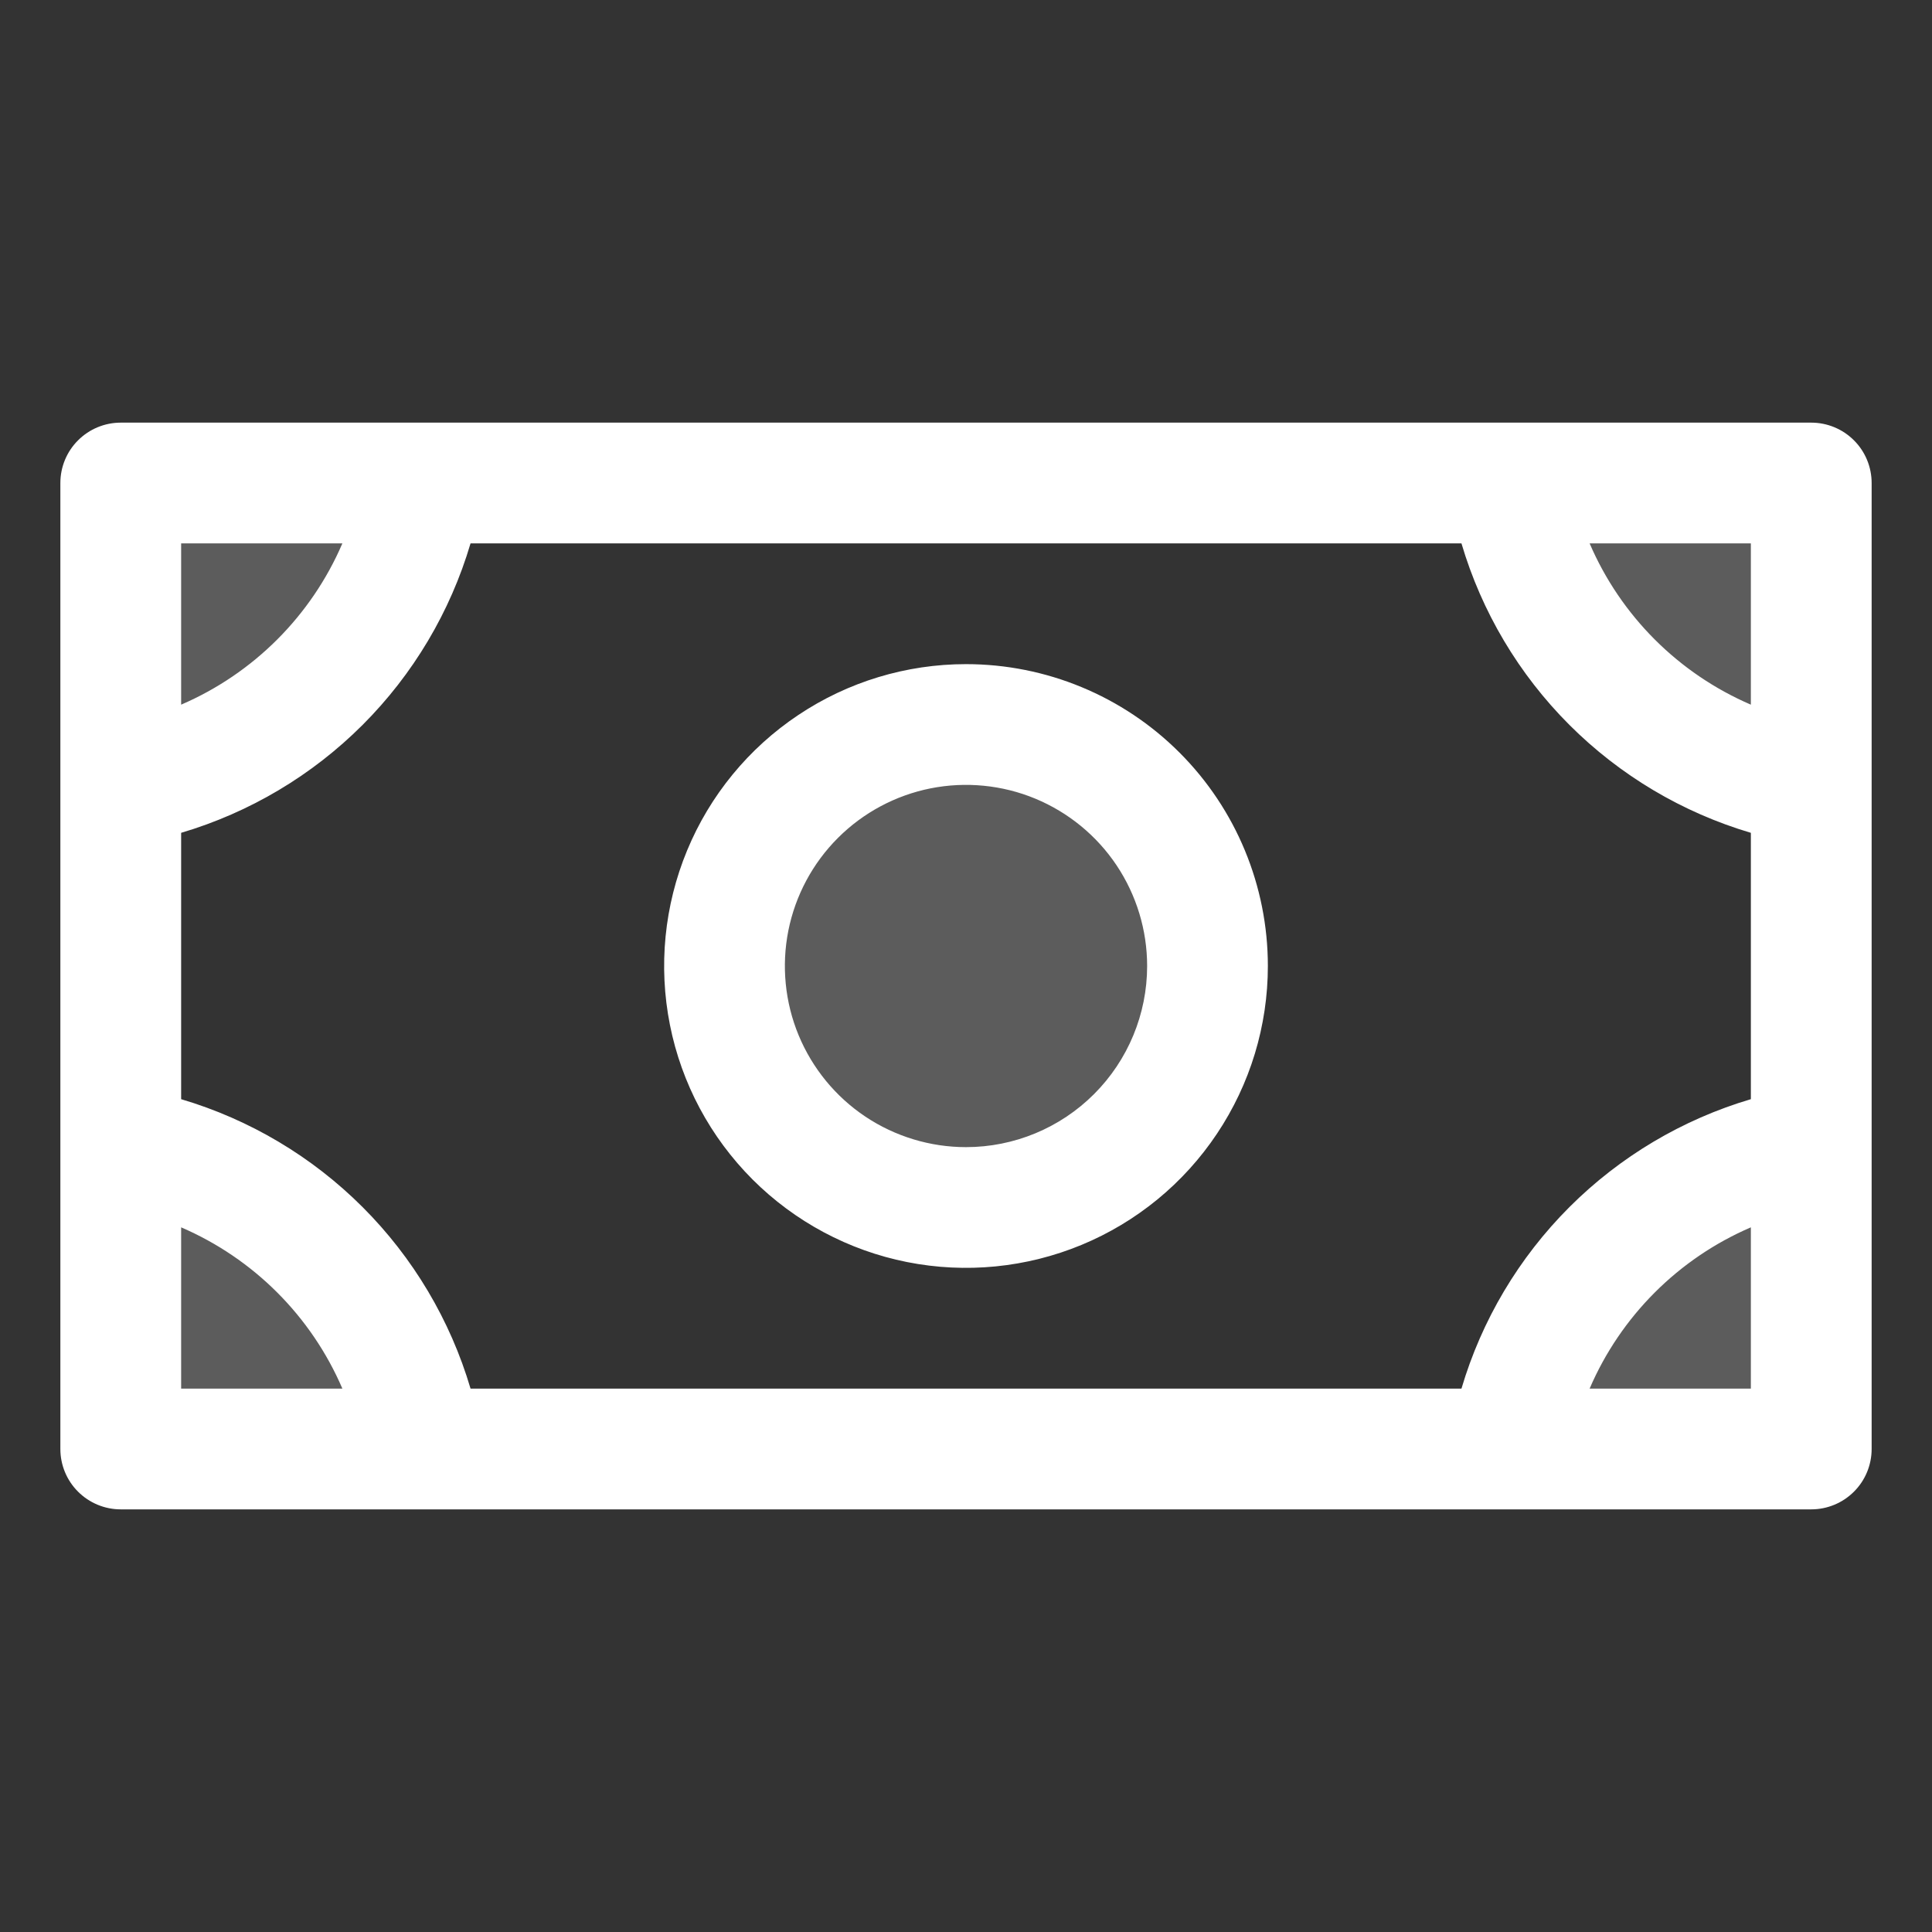 <svg width="45" height="45" viewBox="0 0 45 45" fill="none" xmlns="http://www.w3.org/2000/svg">
<rect x="0" y="0" width="45" height="45" fill="#333333" stroke="none"/>
<path opacity="0.2" d="M28.125 22.5C28.125 23.613 27.795 24.7 27.177 25.625C26.559 26.55 25.68 27.271 24.653 27.697C23.625 28.123 22.494 28.234 21.403 28.017C20.311 27.8 19.309 27.264 18.523 26.477C17.736 25.691 17.2 24.689 16.983 23.597C16.766 22.506 16.877 21.375 17.303 20.347C17.729 19.32 18.45 18.441 19.375 17.823C20.3 17.205 21.387 16.875 22.5 16.875C23.992 16.875 25.423 17.468 26.477 18.523C27.532 19.577 28.125 21.008 28.125 22.5ZM35.156 11.25C35.454 13.007 36.291 14.627 37.551 15.887C38.81 17.147 40.431 17.983 42.188 18.281V11.25H35.156ZM35.156 33.75H42.188V26.719C40.431 27.017 38.81 27.853 37.551 29.113C36.291 30.373 35.454 31.993 35.156 33.75ZM2.812 26.719V33.75H9.844C9.546 31.993 8.709 30.373 7.449 29.113C6.19 27.853 4.569 27.017 2.812 26.719ZM2.812 18.281C4.569 17.983 6.19 17.147 7.449 15.887C8.709 14.627 9.546 13.007 9.844 11.25H2.812V18.281Z" fill="white"/>
<path d="M22.5 15.469C21.109 15.469 19.75 15.881 18.594 16.654C17.437 17.426 16.536 18.524 16.004 19.809C15.472 21.094 15.333 22.508 15.604 23.872C15.875 25.236 16.545 26.488 17.528 27.472C18.512 28.455 19.764 29.125 21.128 29.396C22.492 29.667 23.906 29.528 25.191 28.996C26.476 28.464 27.574 27.563 28.346 26.406C29.119 25.25 29.531 23.891 29.531 22.5C29.531 20.635 28.791 18.847 27.472 17.528C26.153 16.209 24.365 15.469 22.5 15.469ZM22.5 26.719C21.666 26.719 20.85 26.471 20.156 26.008C19.462 25.544 18.922 24.885 18.602 24.114C18.283 23.344 18.2 22.495 18.362 21.677C18.525 20.859 18.927 20.107 19.517 19.517C20.107 18.927 20.859 18.525 21.677 18.362C22.495 18.2 23.344 18.283 24.114 18.602C24.885 18.922 25.544 19.462 26.008 20.156C26.471 20.85 26.719 21.666 26.719 22.5C26.719 23.619 26.274 24.692 25.483 25.483C24.692 26.274 23.619 26.719 22.5 26.719ZM42.188 9.844H2.812C2.44 9.844 2.082 9.992 1.818 10.256C1.554 10.519 1.406 10.877 1.406 11.25V33.75C1.406 34.123 1.554 34.481 1.818 34.744C2.082 35.008 2.44 35.156 2.812 35.156H42.188C42.56 35.156 42.918 35.008 43.182 34.744C43.446 34.481 43.594 34.123 43.594 33.75V11.25C43.594 10.877 43.446 10.519 43.182 10.256C42.918 9.992 42.56 9.844 42.188 9.844ZM4.219 12.656H7.975C7.25 14.343 5.905 15.687 4.219 16.413V12.656ZM4.219 32.344V28.587C5.905 29.313 7.25 30.657 7.975 32.344H4.219ZM40.781 32.344H37.025C37.75 30.657 39.094 29.313 40.781 28.587V32.344ZM40.781 25.602C39.184 26.075 37.731 26.939 36.554 28.116C35.376 29.294 34.512 30.747 34.04 32.344H10.96C10.488 30.747 9.624 29.294 8.446 28.116C7.269 26.939 5.816 26.075 4.219 25.602V19.398C5.816 18.925 7.269 18.061 8.446 16.884C9.624 15.706 10.488 14.253 10.96 12.656H34.04C34.512 14.253 35.376 15.706 36.554 16.884C37.731 18.061 39.184 18.925 40.781 19.398V25.602ZM40.781 16.413C39.094 15.687 37.75 14.343 37.025 12.656H40.781V16.413Z" fill="white"/>
</svg>
